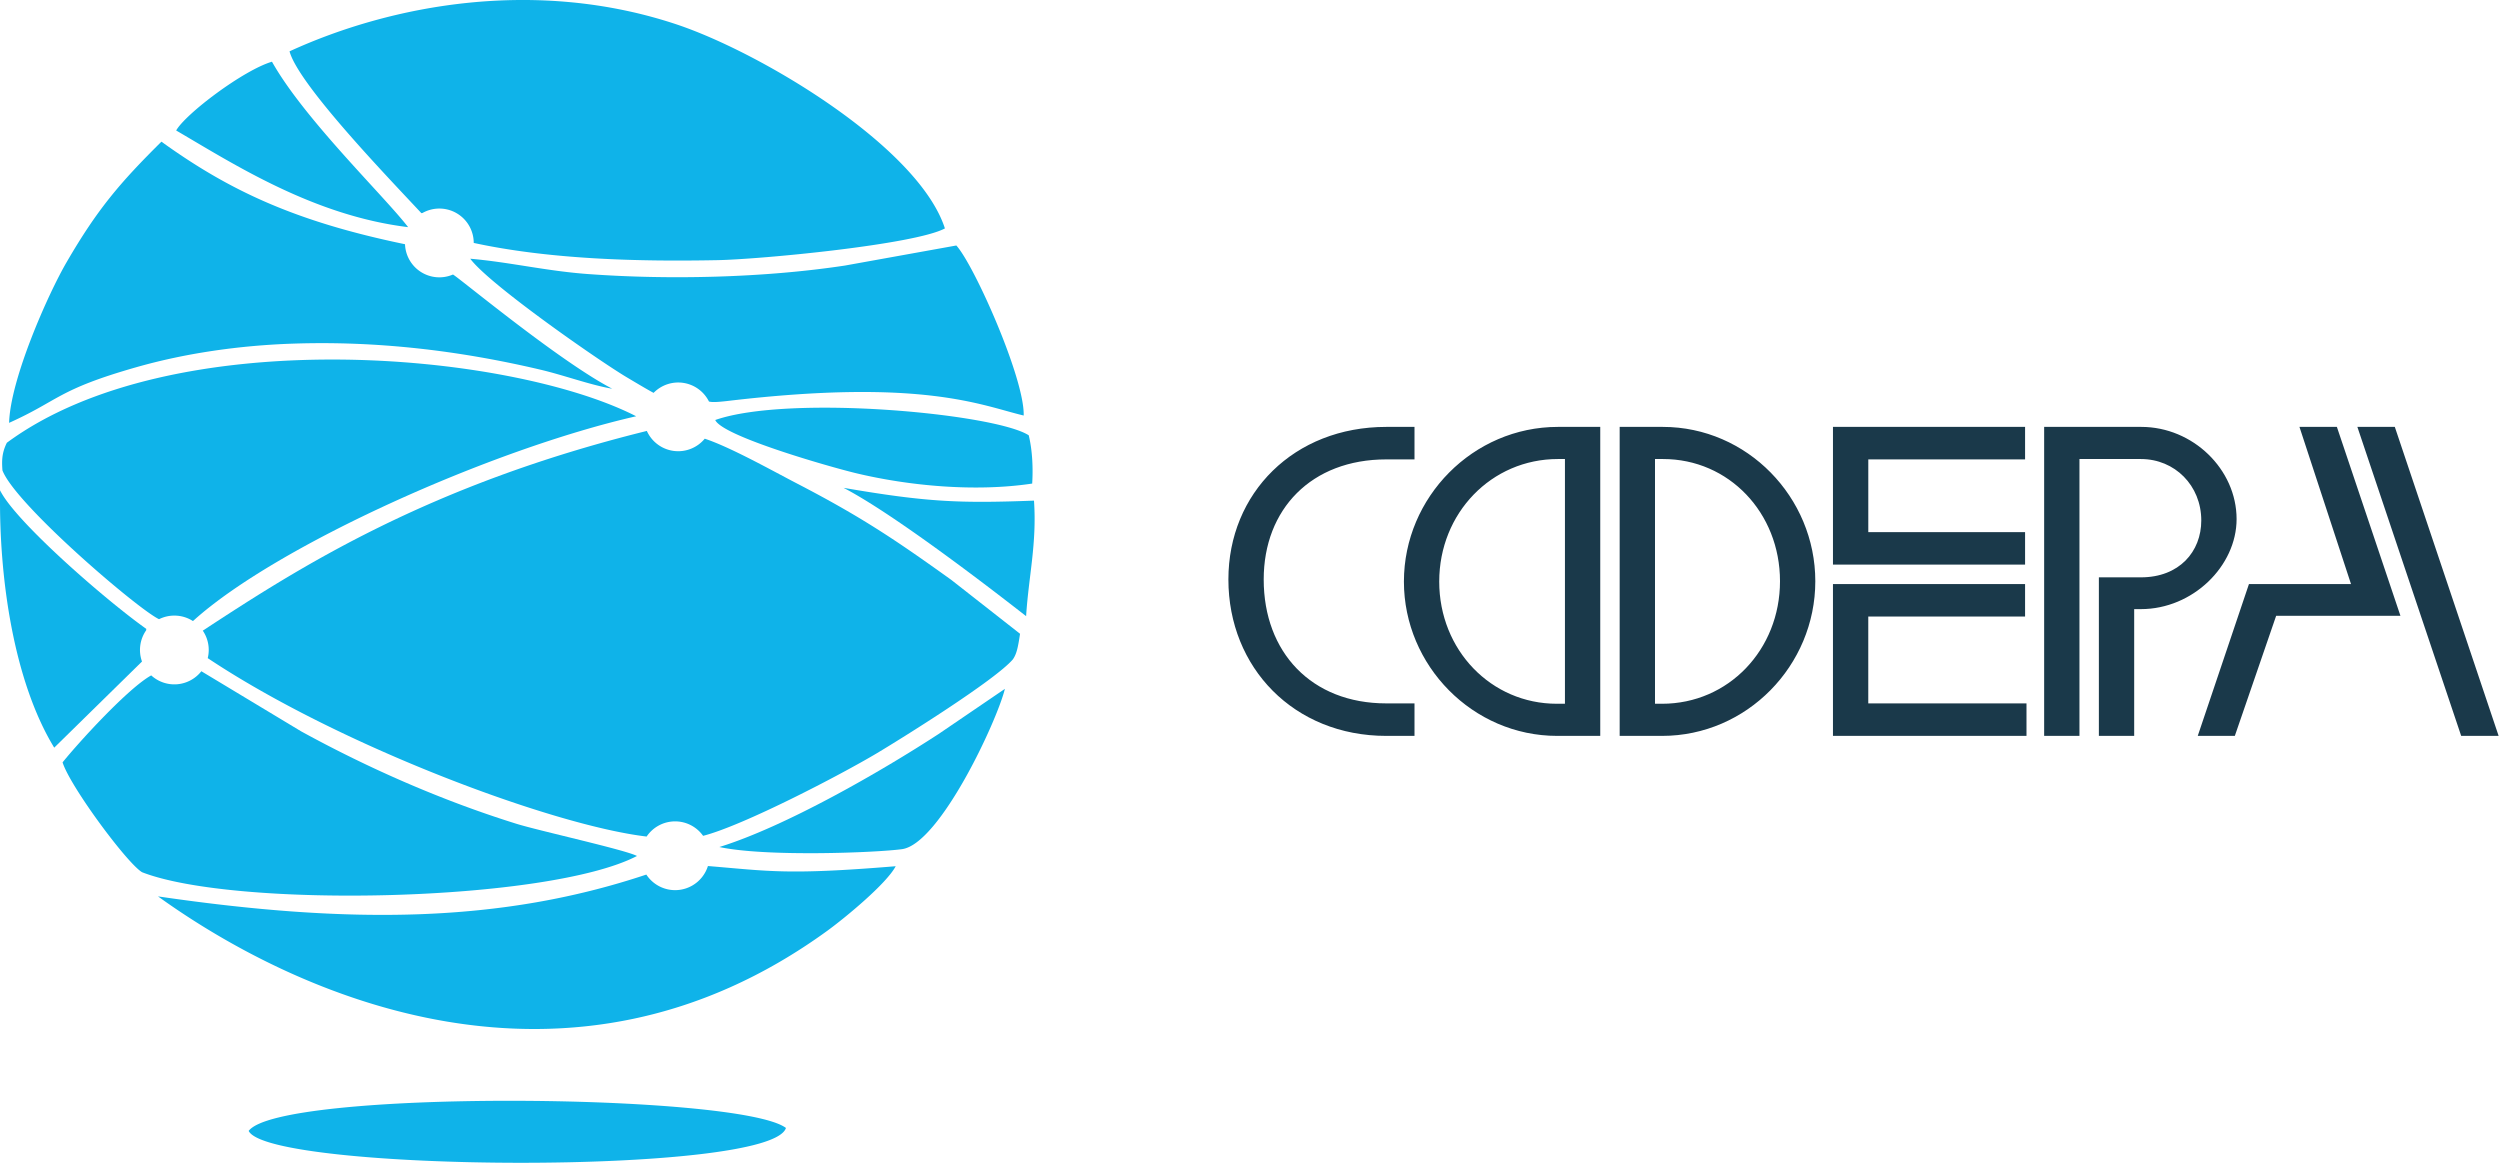 <svg width="129" height="60" fill="none" xmlns="http://www.w3.org/2000/svg"><path fill-rule="evenodd" clip-rule="evenodd" d="M12.832 58.356c1.043 2.12 26.966 2.315 27.723-.154-2.414-1.798-26.13-1.99-27.724.154zm-2.368-25.814a1.765 1.765 0 01.255 1.418c6.751 4.501 17.773 8.628 22.647 9.206a1.771 1.771 0 012.914-.037c2.07-.528 7.105-3.15 8.985-4.273 1.255-.75 6.056-3.739 6.996-4.829.2-.28.27-.636.373-1.324l-3.544-2.778c-2.91-2.089-4.677-3.271-7.97-4.979-1.265-.655-3.405-1.861-4.755-2.31a1.774 1.774 0 01-2.988-.4c-11.286 2.793-17.907 7.02-22.913 10.306z" fill="#0FB3E9"/><path fill-rule="evenodd" clip-rule="evenodd" d="M32.826 21.479C26.28 18.133 8.866 16.566.354 22.846c-.27.538-.261.963-.228 1.425.663 1.754 7.021 7.191 8.081 7.679a1.76 1.76 0 01.79-.185c.352 0 .68.102.956.28a.341.341 0 00.05-.039c4.273-3.848 15.348-8.824 22.823-10.527zM7.803 34.85c-1.193.66-3.733 3.446-4.574 4.488.384 1.235 3.338 5.225 4.105 5.67 4.823 1.875 20.954 1.54 25.534-.839-.579-.314-5.064-1.301-6.225-1.663-3.844-1.198-7.638-2.866-11.107-4.77l-5.146-3.1a1.77 1.77 0 01-2.587.214z" fill="#0FB3E9"/><path fill-rule="evenodd" clip-rule="evenodd" d="M.47 21.819c2.591-1.165 2.48-1.702 6.533-2.862 2.548-.73 5.34-1.132 8.107-1.225 4.345-.147 8.578.356 12.762 1.34 1.226.288 2.605.799 3.718.986-2.666-1.386-7.653-5.517-8.188-5.875l-.028-.018a1.773 1.773 0 01-2.475-1.563C15.23 11.43 11.835 9.836 8.33 7.31c-2.133 2.116-3.298 3.473-4.89 6.214-.96 1.648-2.908 6.037-2.97 8.295zm7.683 24.435c7.13 5.132 21.15 11.513 34.555 1.76.908-.662 3.04-2.42 3.51-3.317-5.609.462-6.515.252-9.689-.01a1.774 1.774 0 01-3.178.441c-7.493 2.498-15.25 2.581-25.198 1.126zM24.265 13.35c.978 1.328 6.73 5.328 8.127 6.148.163.096 1.006.603 1.334.774a1.774 1.774 0 012.857.447c.015.004.03.008.047.01.153.03.42.019.953-.044 10.051-1.186 13.081.246 15.239.756.059-1.887-2.55-7.755-3.475-8.774l-5.751 1.036c-4.158.63-9.045.746-13.268.437-2.123-.155-4.04-.615-6.063-.79zM2.797 38.58l4.53-4.445a1.772 1.772 0 01.215-1.611.821.821 0 00.006-.074C5.417 30.939.766 26.88.004 25.3c-.07 4.666.748 9.924 2.793 13.279z" fill="#0FB3E9"/><path fill-rule="evenodd" clip-rule="evenodd" d="M36.907 21.673c.377.845 5.972 2.432 7.236 2.737 2.76.665 6.189.983 9.118.542.047-.738.02-1.676-.178-2.49-1.721-1.117-12.356-2.121-16.176-.79zm.21 22.033c2.431.52 8.134.29 9.43.11 1.946-.273 4.895-6.602 5.306-8.271l-3.41 2.322c-3.046 1.983-7.92 4.783-11.326 5.84zM9.09 6.733c2.99 1.746 7.08 4.392 11.969 4.988-1.223-1.595-5.363-5.577-7.025-8.537-1.48.438-4.469 2.697-4.944 3.55zm43.858 25.058c.128-2.043.559-3.75.406-5.959-3.86.146-5.533.077-9.828-.66 3.031 1.566 9.386 6.605 9.422 6.62zM34.89 1.252C27.694-1.138 20.26.209 14.94 2.649c.464 1.732 5.222 6.65 6.803 8.35l.054-.007a1.773 1.773 0 012.647 1.543c3.925.85 8.482.97 12.57.889 2.294-.045 10.208-.808 11.743-1.638C47.393 7.568 39.247 2.7 34.89 1.252z" fill="#0FB3E9"/><path d="M72.989 36.295H71.53c-3.863 0-6.323-2.642-6.323-6.395 0-3.626 2.46-6.195 6.323-6.195h1.458v-1.677H71.53c-4.756 0-8.145 3.408-8.145 7.872 0 4.555 3.39 8.072 8.145 8.072h1.458v-1.677zm10.587 1.677h2.186c4.373 0 7.908-3.626 7.908-7.98 0-4.338-3.517-7.964-7.871-7.964h-2.224v15.944zm1.822-14.286h.419c3.389 0 6.031 2.77 6.031 6.305 0 3.535-2.66 6.323-6.086 6.323h-.364V23.686zm-2.825-1.658h-2.186c-4.373 0-7.945 3.626-7.945 7.981 0 4.337 3.553 7.963 7.909 7.963h2.222V22.028zm-1.822 14.286h-.419c-3.389 0-6.068-2.77-6.068-6.305 0-3.535 2.697-6.323 6.123-6.323h.364v12.628zm23.743-7.18v-1.676h-8.09v-3.753h8.09v-1.677h-9.913v7.107h9.913zm.073 8.838v-1.677h-8.164v-4.482h8.091v-1.676h-9.913v7.835h9.986zm.911 0h1.822V23.686h3.17c1.75 0 3.116 1.367 3.116 3.17 0 1.604-1.13 2.935-3.116 2.935h-2.168v8.18h1.822v-6.54h.346c2.679 0 4.938-2.224 4.938-4.647 0-2.57-2.259-4.756-4.919-4.756h-5.011v15.944zm23.451 0l-5.357-15.944h-1.932l5.357 15.944h1.932zm-13.612 0l2.132-6.195h6.414l-3.28-9.749h-1.931l2.66 8.109h-5.266l-2.642 7.835h1.913z" fill="#1A394A"/></svg>